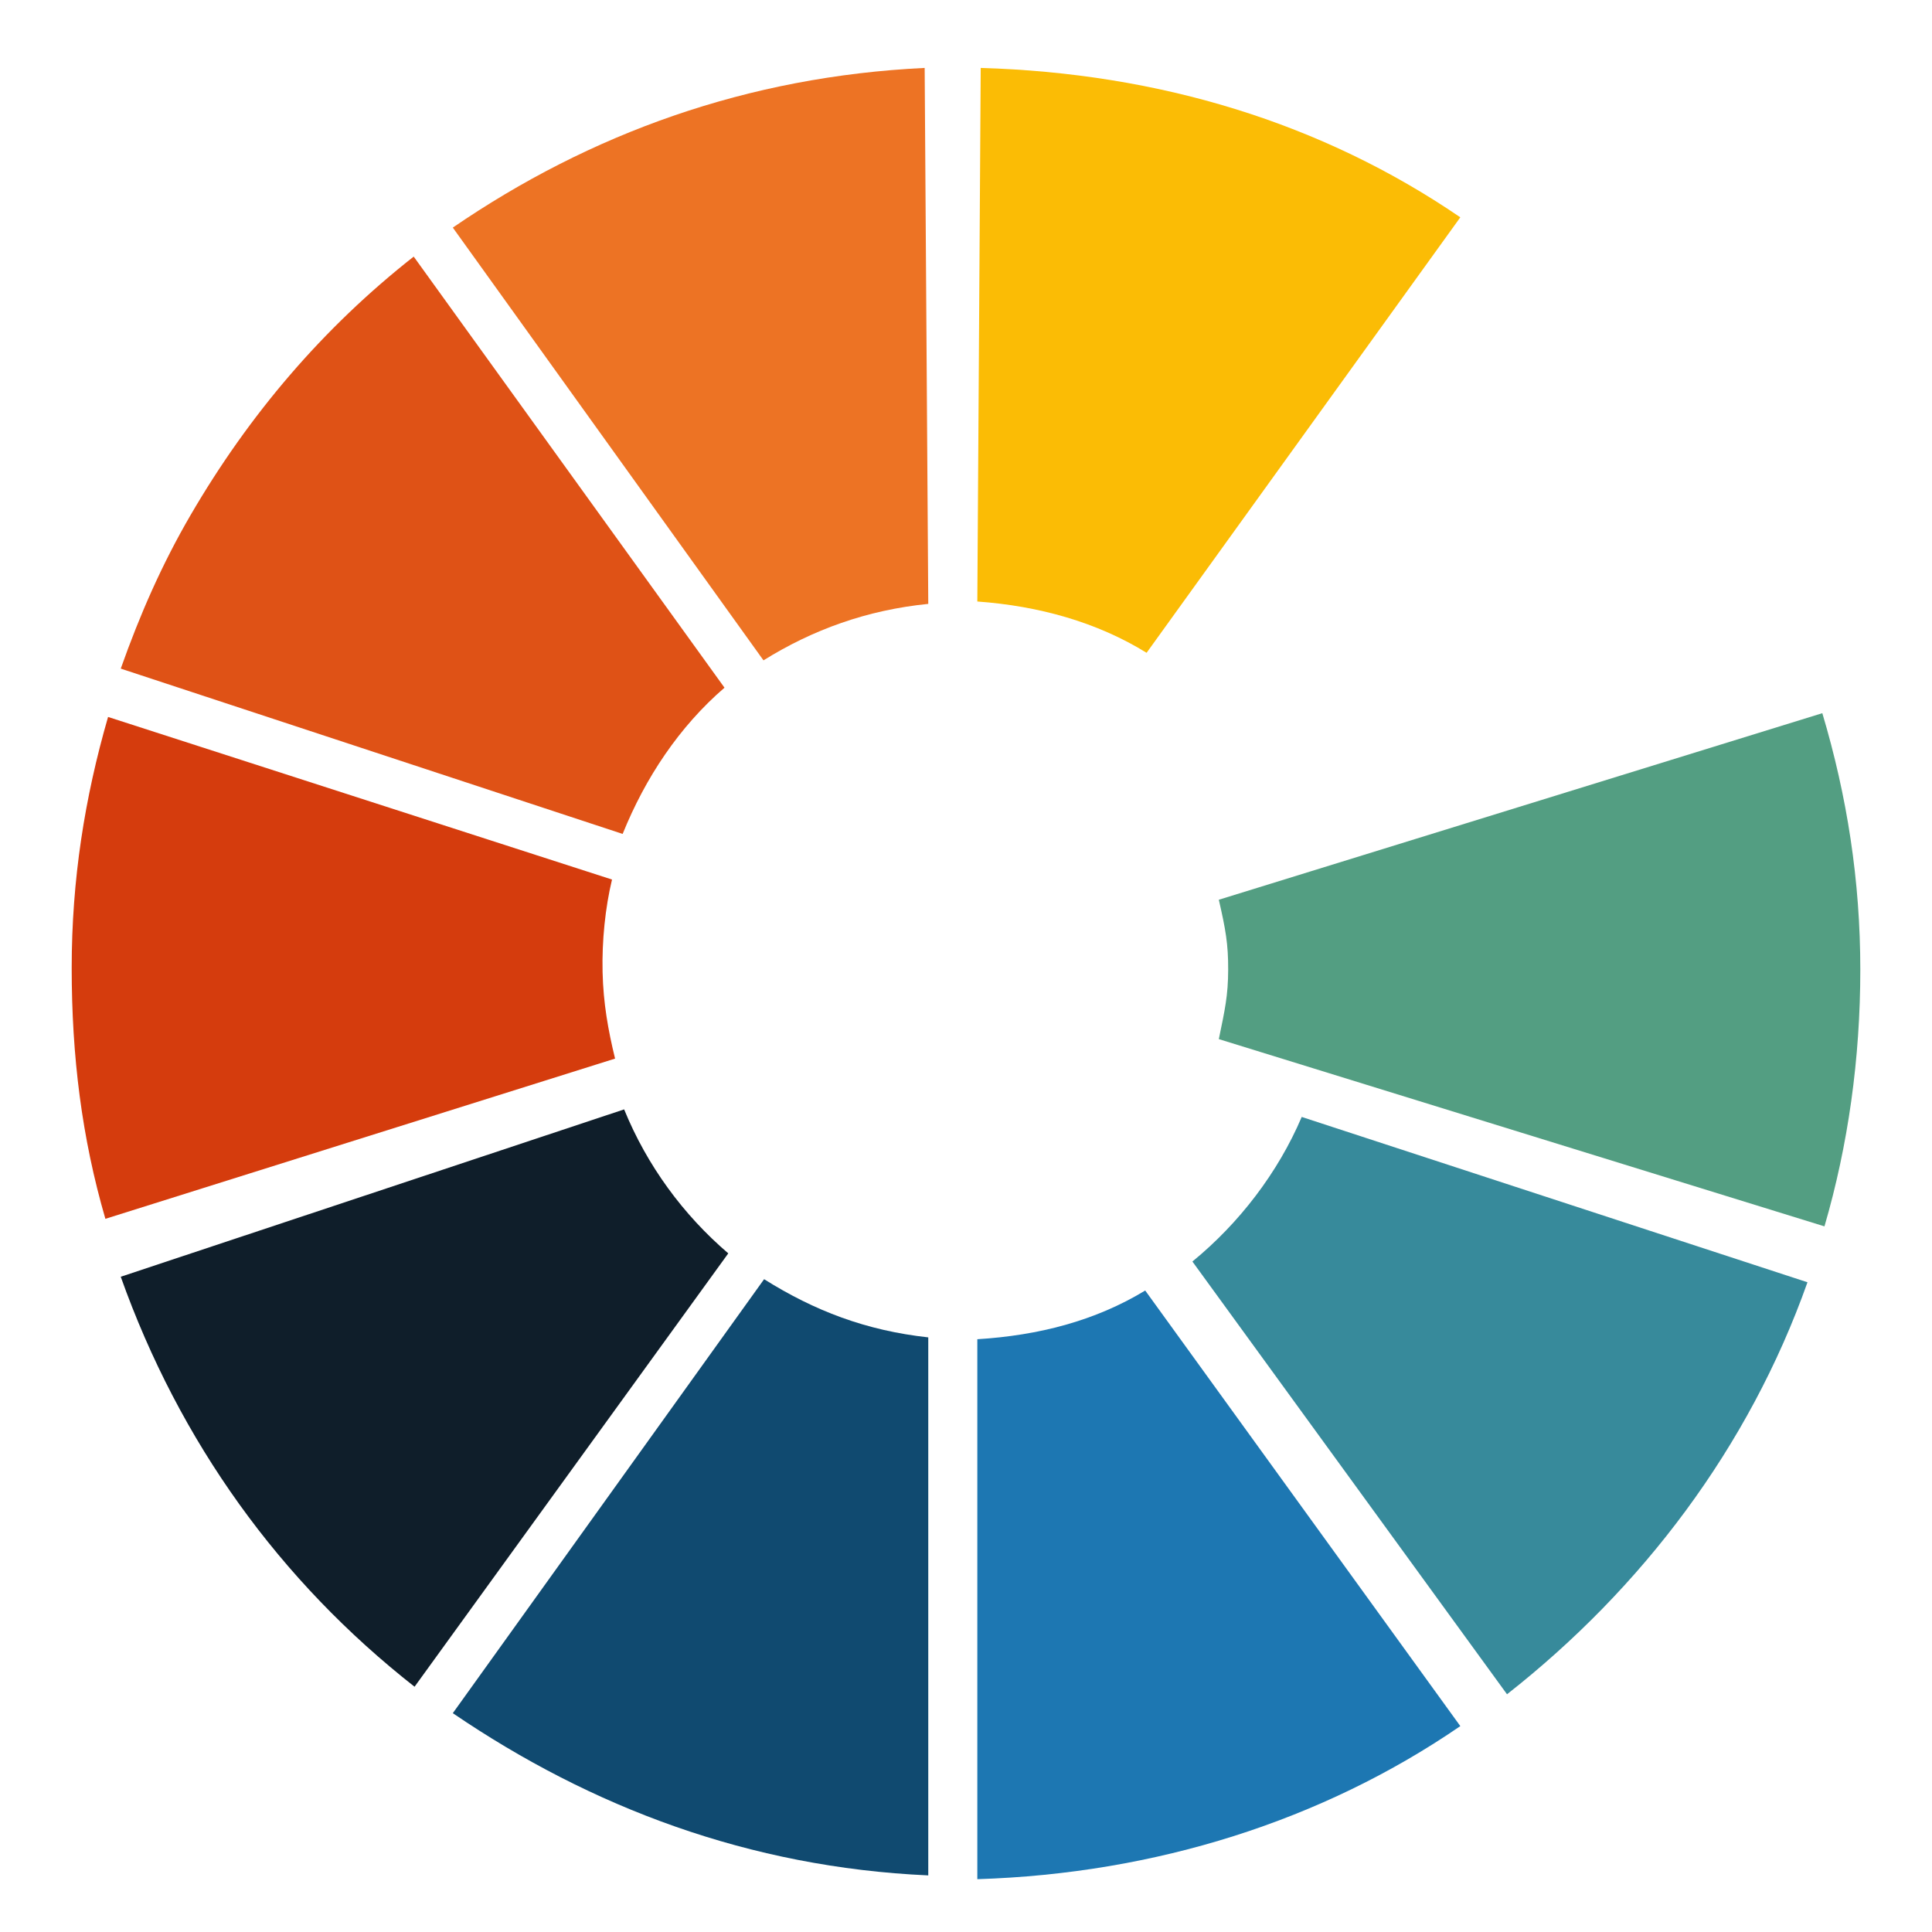 <?xml version="1.0" encoding="UTF-8"?>
<svg width="512px" height="512px" viewBox="0 0 512 512" version="1.1" xmlns="http://www.w3.org/2000/svg" xmlns:xlink="http://www.w3.org/1999/xlink">
    <!-- Generator: Sketch 49.3 (51167) - http://www.bohemiancoding.com/sketch -->
    <title>round-logo</title>
    <desc>Created with Sketch.</desc>
    <defs>
        <filter x="-1.5%" y="-1.0%" width="103.0%" height="102.9%" filterUnits="objectBoundingBox" id="filter-1">
            <feOffset dx="0" dy="2" in="SourceAlpha" result="shadowOffsetOuter1"></feOffset>
            <feGaussianBlur stdDeviation="2" in="shadowOffsetOuter1" result="shadowBlurOuter1"></feGaussianBlur>
            <feColorMatrix values="0 0 0 0 0   0 0 0 0 0   0 0 0 0 0  0 0 0 0.5 0" type="matrix" in="shadowBlurOuter1" result="shadowMatrixOuter1"></feColorMatrix>
            <feMerge>
                <feMergeNode in="shadowMatrixOuter1"></feMergeNode>
                <feMergeNode in="SourceGraphic"></feMergeNode>
            </feMerge>
        </filter>
    </defs>
    <g id="round-logo" stroke="none" stroke-width="1" fill="none" fill-rule="evenodd">
        <g id="footer-logo" filter="url(#filter-1)" transform="translate(19, 16)" fill-rule="nonzero">
            <path d="M183.496,321 L101,436.009 C137.643,460.952 179.534,476.865 227,479 L227,336.419 C210.484,334.607 196.848,329.377 183.496,321 Z" id="Shape" fill="#104A70"></path>
            <path d="M227,142.036 L226.046,0 C179.159,2.253 137.493,17.31 101,42.315 L183.329,157 C196.391,148.864 210.76,143.659 227,142.036 Z" id="Shape" fill="#ED7324"></path>
            <path d="M368,39.591 C331.321,14.543 288.27,1.403 240.899,0 L240,141.405 C256.275,142.581 271.708,146.866 284.859,155 L368,39.591 Z" id="Shape" fill="#FBBC05"></path>
            <path d="M146.399,276 L13,320.353 C28.587,364.148 55.183,401.021 90.863,429 L174,314.157 C162.032,303.917 152.468,290.871 146.399,276 Z" id="Shape" fill="#0F1E2A"></path>
            <path d="M173,164.245 L90.637,50 C66.605,68.889 47.002,91.878 31.488,118.532 C23.929,131.518 18.099,144.804 13,159.191 L146.007,203 C152.037,188.065 161.042,174.551 173,164.245 Z" id="Shape" fill="#DF5216"></path>
            <path d="M140.69,239.584 C140.498,231.331 141.394,222.566 143.19,215.088 L9.639,172 C3.451,193.372 0,215.137 0,238.5 C0,261.999 2.684,283.526 8.928,305 L144,262.541 C142.148,254.949 140.882,247.838 140.69,239.584 Z" id="Shape" fill="#D53C0D"></path>
            <path d="M297,316.315 L380.375,431 C416.092,402.955 444.461,365.646 460,321.814 L325.969,278 C319.682,292.79 309.339,306.22 297,316.315 Z" id="Shape" fill="#378A9B"></path>
            <path d="M240,336.909 L240,480 C287.212,478.533 331.478,464.495 368,439.435 L284.493,324 C271.239,332.05 256.225,335.906 240,336.909 Z" id="Shape" fill="#1D77B2"></path>
            <path d="M463.934,171 L304,220.441 C305.788,228.256 306.503,232.106 306.48,238.996 C306.457,245.886 305.617,249.537 304,257.376 L464.5,307 C470.781,285.512 474,262.476 474,239 C474.012,215.399 470.489,192.96 463.934,171 Z" id="Shape" fill="#539E82"></path>
        </g>
    </g>
</svg>